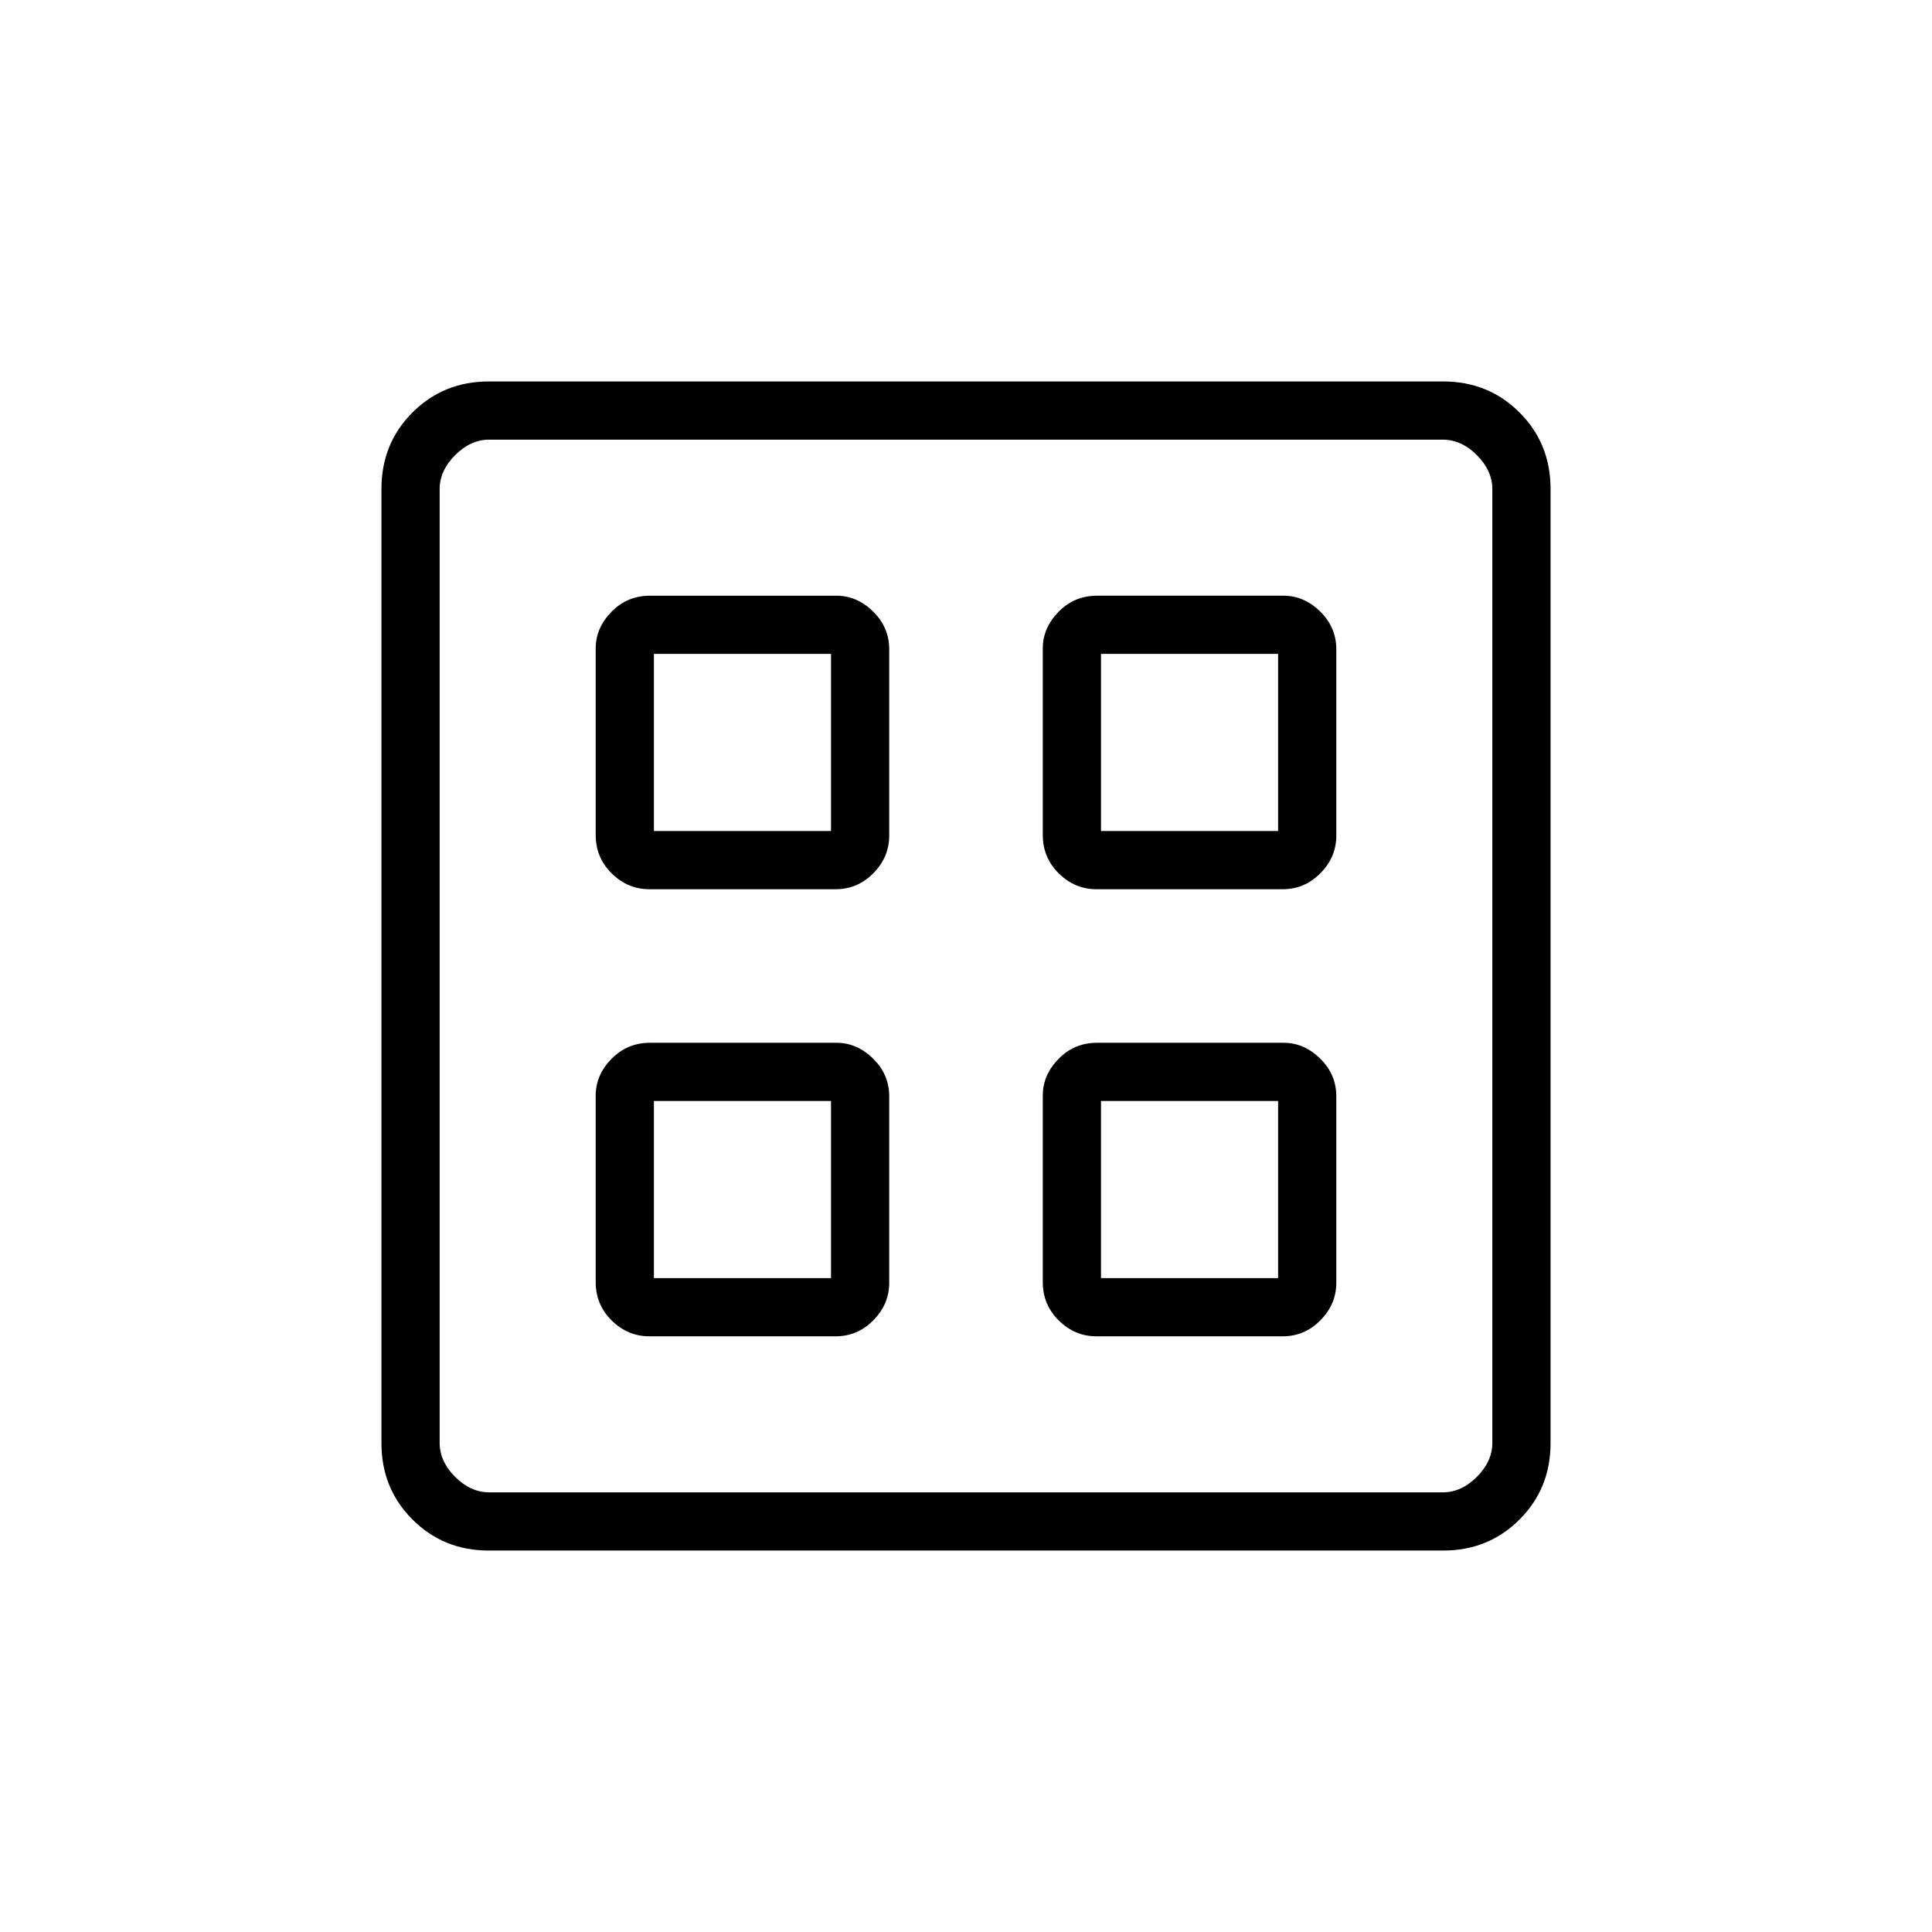 <svg xmlns="http://www.w3.org/2000/svg" height="20" viewBox="0 -960 960 960" width="20"><path d="M415.269-518.154h-92.69q-10.618 0-18.598-7.83Q296-533.815 296-545.115v-92.69q0-10.176 7.831-18.186 7.83-8.009 19.13-8.009h92.69q10.176 0 18.186 7.859 8.009 7.86 8.009 18.718v92.69q0 10.618-7.859 18.598-7.86 7.981-18.718 7.981Zm0 222.154h-92.69q-10.618 0-18.598-7.831-7.981-7.83-7.981-19.13v-92.69q0-10.176 7.831-18.186 7.83-8.009 19.13-8.009h92.69q10.176 0 18.186 7.859 8.009 7.86 8.009 18.718v92.69q0 10.618-7.859 18.598-7.86 7.981-18.718 7.981Zm222.154-222.154h-92.69q-10.618 0-18.598-7.83-7.981-7.831-7.981-19.131v-92.69q0-10.176 7.83-18.186Q533.815-664 545.115-664h92.69q10.176 0 18.186 7.859 8.009 7.86 8.009 18.718v92.69q0 10.618-7.859 18.598-7.86 7.981-18.718 7.981Zm0 222.154h-92.69q-10.618 0-18.598-7.831-7.981-7.83-7.981-19.13v-92.69q0-10.176 7.83-18.186 7.831-8.009 19.131-8.009h92.69q10.176 0 18.186 7.859 8.009 7.86 8.009 18.718v92.69q0 10.618-7.859 18.598-7.86 7.981-18.718 7.981Zm-312.5-251.077h88v-88h-88v88Zm222.154 0h88v-88h-88v88ZM324.923-324.923h88v-88h-88v88Zm222.154 0h88v-88h-88v88ZM412.923-547.077Zm134.154 0Zm0 134.154Zm-134.154 0ZM242.895-189.538q-22.518 0-37.938-15.419-15.419-15.42-15.419-37.938v-474.21q0-22.518 15.419-37.938 15.42-15.419 37.938-15.419h474.21q22.518 0 37.938 15.419 15.419 15.42 15.419 37.938v474.21q0 22.518-15.419 37.938-15.42 15.419-37.938 15.419h-474.21Zm.182-28.924h473.846q9.231 0 16.923-7.692 7.692-7.692 7.692-16.923v-473.846q0-9.231-7.692-16.923-7.692-7.692-16.923-7.692H243.077q-9.231 0-16.923 7.692-7.692 7.692-7.692 16.923v473.846q0 9.231 7.692 16.923 7.692 7.692 16.923 7.692Z"/></svg>